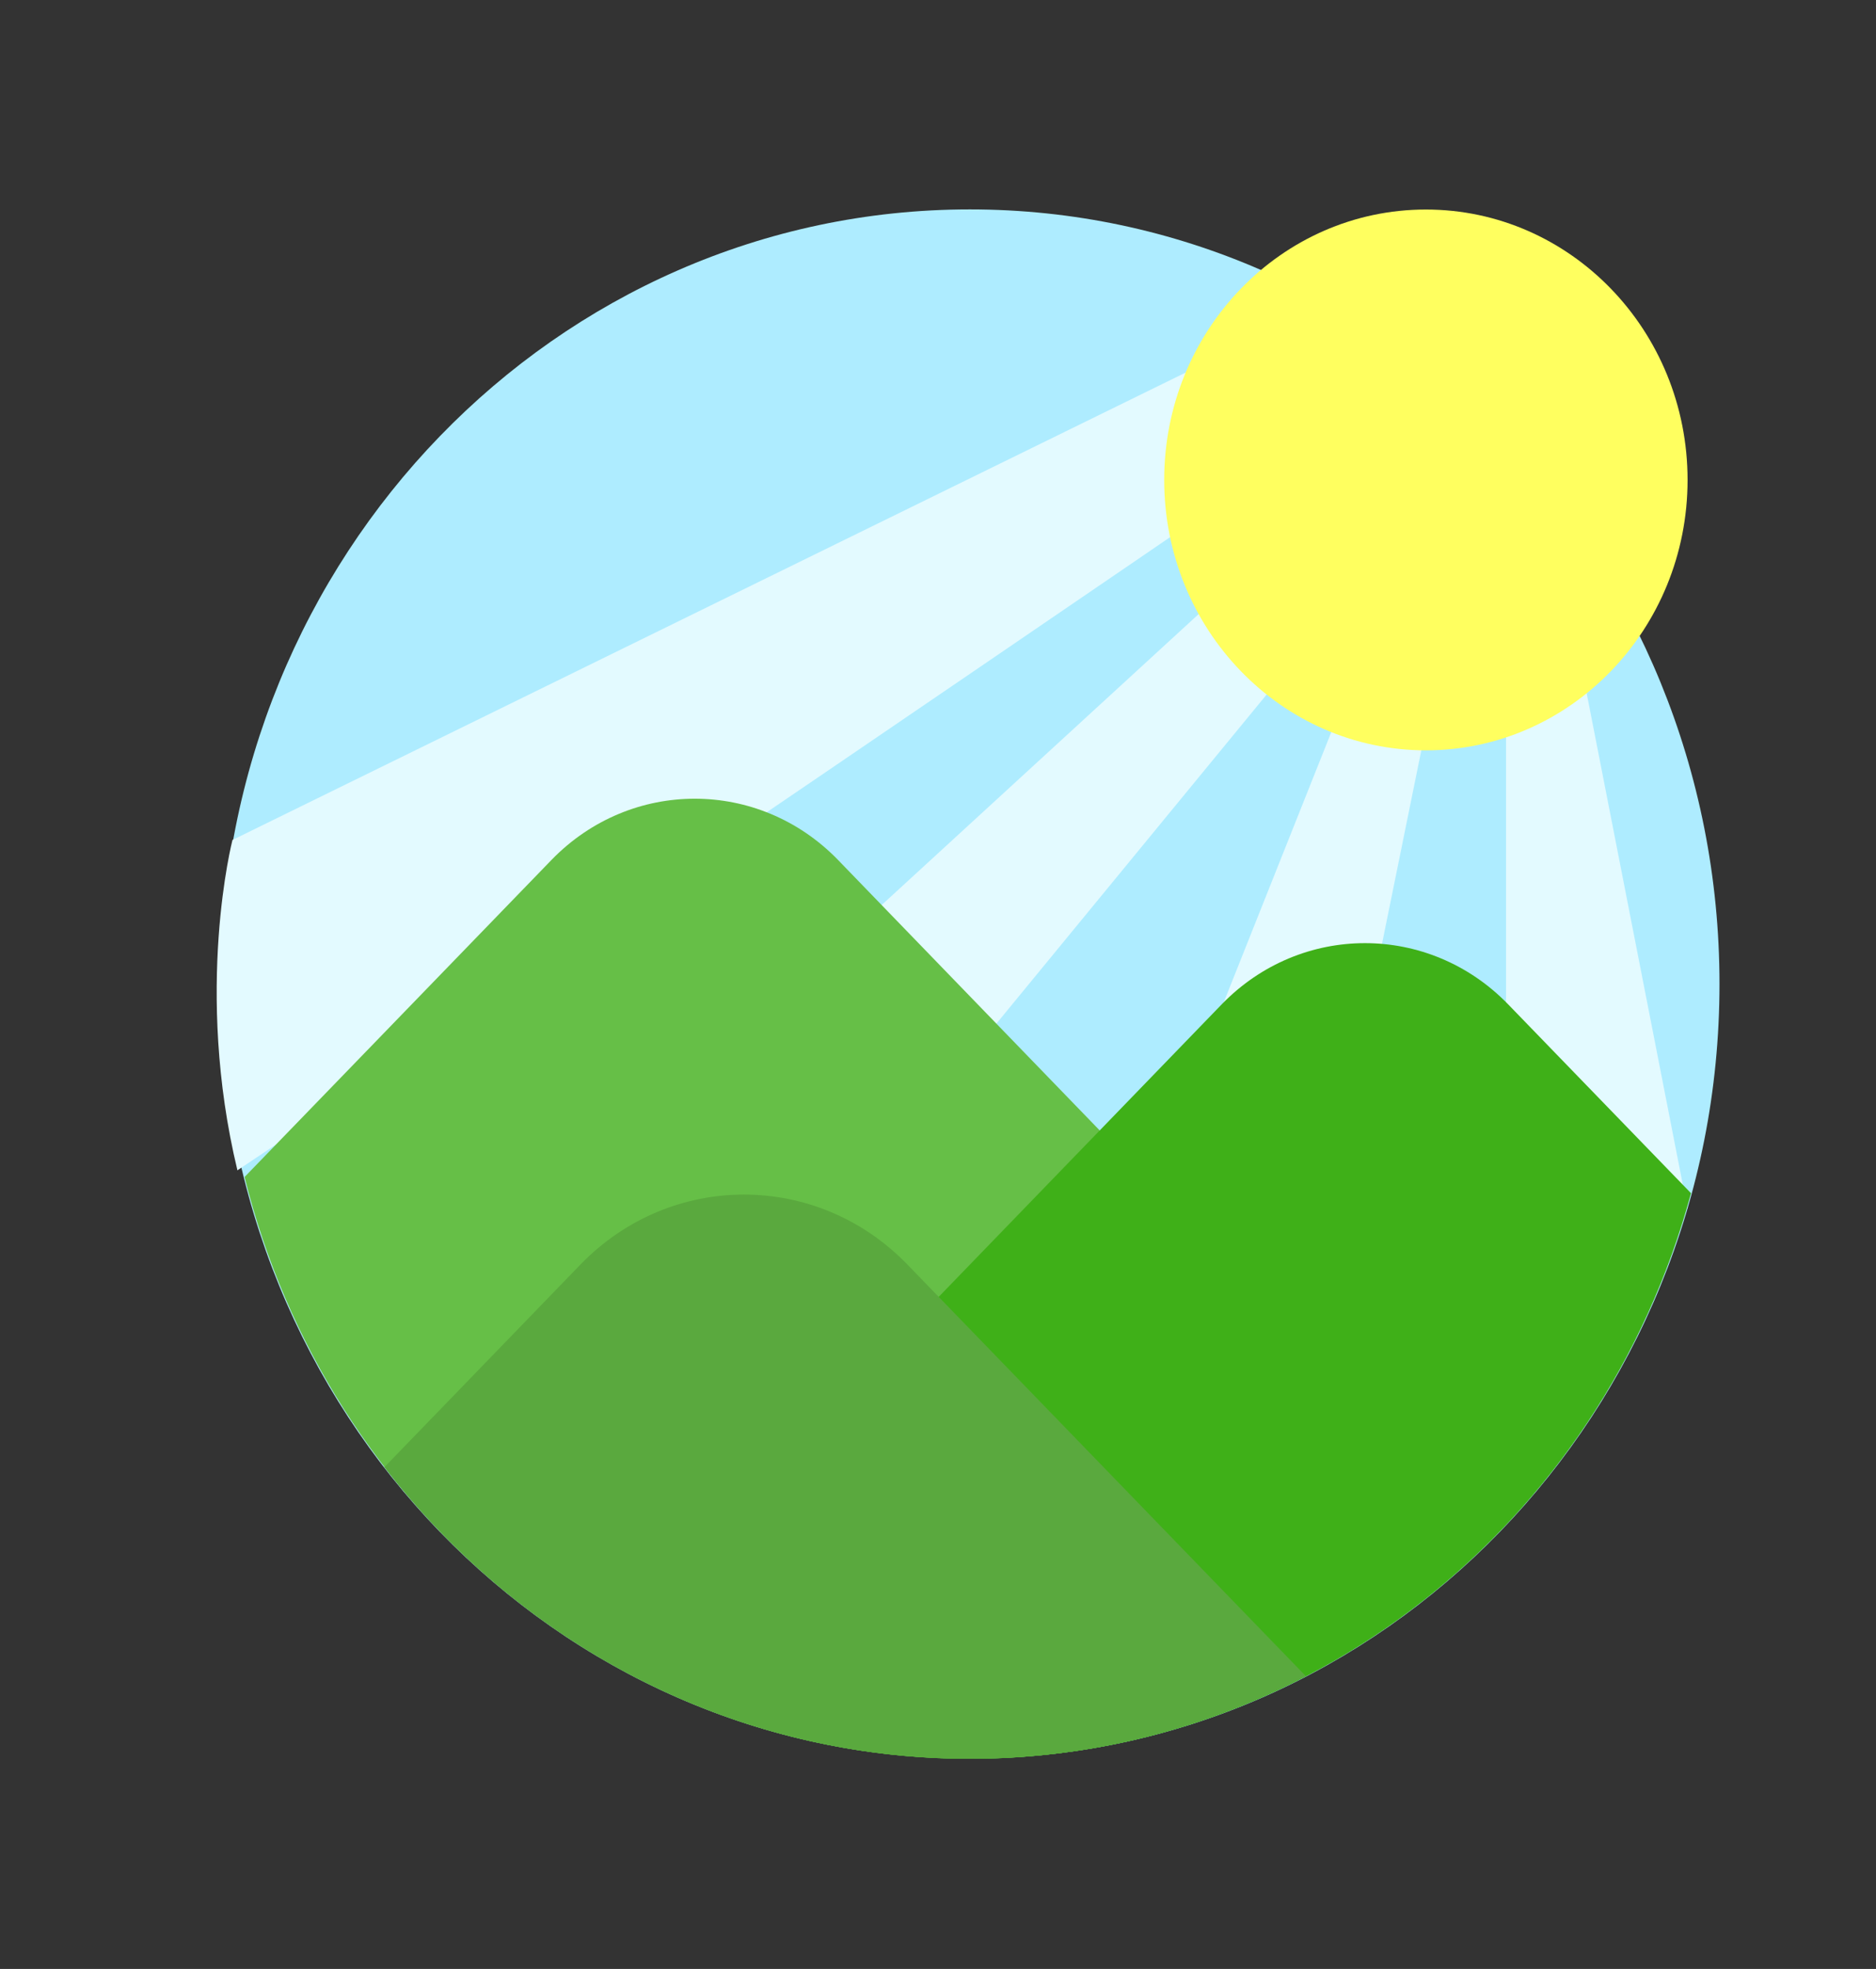 <svg width="61" height="64" xmlns="http://www.w3.org/2000/svg" xmlns:xlink="http://www.w3.org/1999/xlink" xml:space="preserve" overflow="hidden"><rect width="100%" height="100%" fill="#333333" stroke="none"/><defs><clipPath id="clip0"><rect x="405" y="116" width="61" height="64"/></clipPath><clipPath id="clip1"><rect x="406" y="117" width="60" height="62"/></clipPath><clipPath id="clip2"><rect x="406" y="117" width="60" height="62"/></clipPath><clipPath id="clip3"><rect x="406" y="117" width="60" height="62"/></clipPath></defs><g clip-path="url(#clip0)" transform="translate(-405 -116)"><g clip-path="url(#clip1)"><g clip-path="url(#clip2)"><g clip-path="url(#clip3)"><path d="M6.161 29.996C6.161 43.458 17.074 54.371 30.536 54.371 43.998 54.371 54.911 43.458 54.911 29.996 54.911 16.534 43.998 5.621 30.536 5.621 17.074 5.621 6.161 16.534 6.161 29.996Z" fill="#AEECFF" fill-rule="nonzero" fill-opacity="1" transform="matrix(1 0 0 1.033 406 117)"/><path d="M42.971 12.015 40.358 9.424 6.559 25.462C6.559 25.462 5.303 30.161 6.72 35.858 16.504 29.531 36.225 16.481 42.971 12.015ZM38.295 18.071 21.874 32.655 27.345 36.019 40.939 19.999ZM42.885 20.617 36.068 37.193 42.161 37.193 45.443 21.559ZM47.97 19.402 47.97 38.438 53.869 37.054 50.295 19.376Z" fill="#E3FAFF" fill-rule="nonzero" fill-opacity="1" transform="matrix(1 0 0 1.033 406 117)"/><path d="M36.855 14.134C36.855 18.833 40.664 22.642 45.364 22.642 50.063 22.642 53.873 18.833 53.873 14.134 53.873 9.434 50.063 5.625 45.364 5.625 40.664 5.625 36.855 9.434 36.855 14.134Z" fill="#FFFF5F" fill-rule="nonzero" fill-opacity="1" transform="matrix(1 0 0 1.033 406 117)"/><path d="M30.532 54.375C36.87 54.375 42.626 51.938 46.958 47.97 46.662 46.919 46.105 45.961 45.337 45.184L26.239 26.081C23.667 23.525 19.514 23.525 16.942 26.081L6.952 36.068C9.656 46.59 19.174 54.375 30.532 54.375Z" fill="#66BF47" fill-rule="nonzero" fill-opacity="1" transform="matrix(1 0 0 1.033 406 117)"/><path d="M18.559 51.214C22.209 53.287 26.335 54.376 30.532 54.375 41.456 54.371 51.041 47.097 53.985 36.578L48.03 30.626C45.459 28.07 41.305 28.07 38.734 30.626L19.635 49.729C19.189 50.175 18.848 50.685 18.559 51.214Z" fill="#3FB018" fill-rule="nonzero" fill-opacity="1" transform="matrix(1 0 0 1.033 406 117)"/><path d="M30.532 54.375C34.328 54.373 38.069 53.48 41.456 51.769L28.492 38.809C25.559 35.891 20.82 35.891 17.887 38.809L11.498 45.199C16.111 51 23.12 54.379 30.532 54.375Z" fill="#5AA93E" fill-rule="nonzero" fill-opacity="1" transform="matrix(1 0 0 1.033 406 117)"/></g></g></g></g></svg>